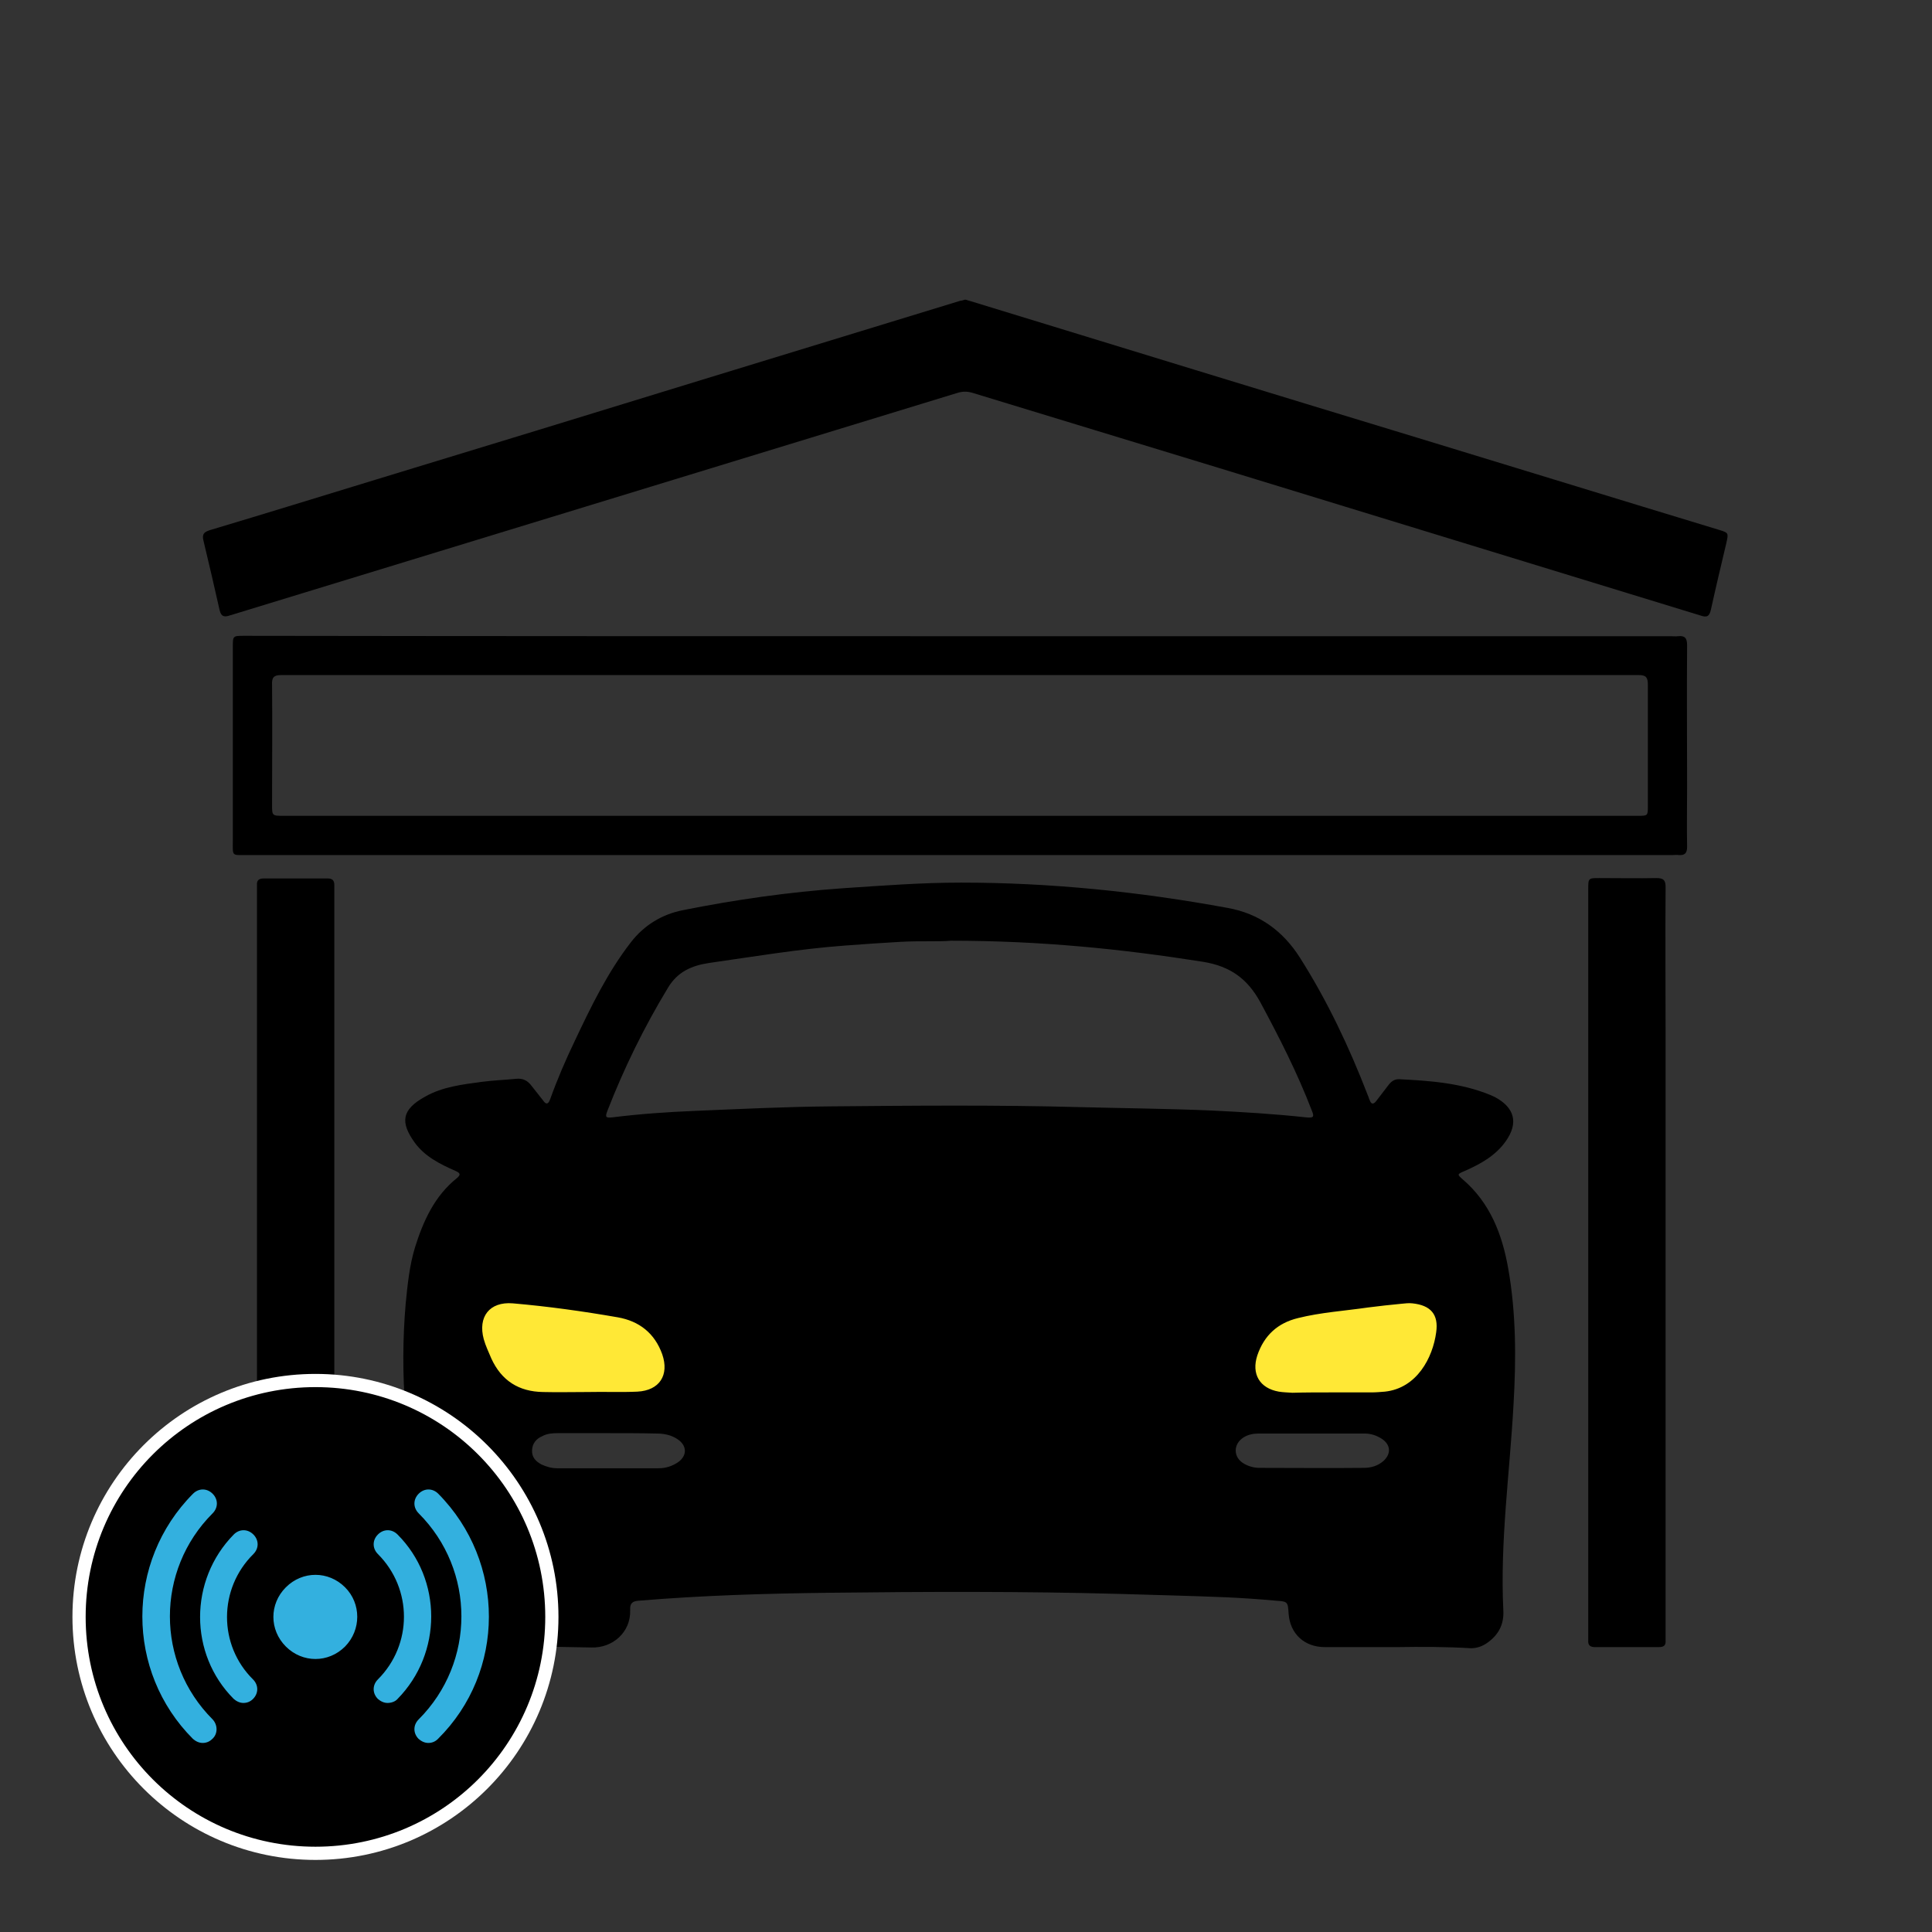 <?xml version="1.0" encoding="utf-8"?>
<!-- Generator: Adobe Illustrator 28.2.0, SVG Export Plug-In . SVG Version: 6.00 Build 0)  -->
<svg version="1.1" id="Layer_1" xmlns="http://www.w3.org/2000/svg" xmlns:xlink="http://www.w3.org/1999/xlink" x="0px" y="0px"
	 viewBox="0 0 512 512" style="enable-background:new 0 0 512 512;" xml:space="preserve">
<rect x="0" y="0" width="512" height="512" fill="#333333" stroke="none"/>
<style type="text/css">
	.st0{fill:#FFE836;}
	.st1{fill:none;}
	.st2{fill:none;stroke:#FFFFFF;stroke-width:8;stroke-miterlimit:10;}
	.st3{fill:#33B0DF;}
	.st4{stroke:#000000;stroke-miterlimit:10;}
</style>
<ellipse class="st0" cx="155" cy="353.3" rx="32.3" ry="22.4"/>
<ellipse class="st0" cx="356.7" cy="353.3" rx="32.3" ry="22.4"/>
<g id="XMLID_3_">
</g>
<g id="XMLID_6_">
</g>
<g id="XMLID_14_">
</g>
<g id="XMLID_15_">
</g>
<g id="XMLID_16_">
</g>
<g id="XMLID_17_">
</g>
<rect x="-695.8" y="44" class="st1" width="428" height="54.6"/>
<g>
	<g>
		<path class="st1" d="M256,459.8c-68.3,0-136.6,0-204.8,0c-1.5,0-1.9-0.3-1.9-1.9c0-136.6,0-273.1,0-409.7c0-1.5,0.3-1.9,1.9-1.9
			c136.6,0,273.1,0,409.7,0c1.5,0,1.9,0.3,1.9,1.9c0,136.6,0,273.1,0,409.7c0,1.5-0.3,1.9-1.9,1.9
			C392.6,459.8,324.3,459.8,256,459.8z M370.1,436.5C370.1,436.4,370.1,436.4,370.1,436.5c6.6,0,13.2,0,19.8,0c1.6,0,3-0.4,4.3-1.4
			c3-2.1,4.5-5,4.3-8.6c-0.9-18.3,1.6-36.4,2.7-54.6c0.7-12.1,0.7-24-1.4-36c-1.6-9.1-4.8-17.4-12-23.6c-1.6-1.4-1.6-1.4,0.5-2.3
			c4.2-1.8,8.1-4,10.8-7.8c3.5-4.9,2.5-9-2.9-11.8c-0.4-0.2-0.7-0.4-1.1-0.5c-7.8-3.2-16.1-3.7-24.3-4.2c-1.2-0.1-2,0.5-2.7,1.5
			c-1.1,1.5-2.2,2.9-3.3,4.3c-0.7,0.9-1.2,1-1.7-0.2c-0.2-0.4-0.4-0.9-0.5-1.3c-4.9-12.7-10.7-24.9-18-36.5
			c-4.5-7.1-10.8-11.6-19.2-13.2c-23.3-4.3-46.8-6.6-70.6-6.7c-10.5,0-20.9,0.7-31.4,1.5c-14.2,1-28.3,3-42.3,5.8
			c-5.6,1.1-10.2,4-13.8,8.5c-6.3,8-10.6,17.1-14.9,26.2c-2.4,5.1-4.6,10.2-6.5,15.4c-0.5,1.4-1,1.4-1.9,0.3c-0.9-1.3-2-2.5-3-3.8
			c-1.1-1.4-2.4-2-4.2-1.9c-3,0.3-6,0.4-9,0.8c-5.1,0.6-10.4,1.3-15,3.9c-6.3,3.6-6.6,7-2.8,12.2c2.7,3.7,6.7,5.7,10.8,7.5
			c1.1,0.5,1.7,0.9,0.4,1.9c-5.9,4.7-9,11.3-11.1,18.3c-1.5,4.9-2,10-2.5,15.1c-0.8,9.3-0.8,18.5-0.1,27.8
			c0.8,9.4,1.5,18.9,2.3,28.3c0.7,8.5,0.5,16.9,0.3,25.4c-0.1,4.5,4.2,9.7,9.6,9.5c12.4-0.3,24.8-0.3,37.1,0
			c5.5,0.1,10.5-4.1,10.3-9.9c-0.1-1.7,0.6-2.3,2.3-2.5c16.8-1.5,33.6-2,50.4-2.1c25.6-0.3,51.2-0.4,76.9,0.3
			c9.5,0.3,19,0.5,28.4,0.9c4.4,0.2,8.7,0.5,13.1,0.9c3.1,0.3,3.1,0.4,3.4,3.5c0.4,5.3,4.2,8.8,9.6,8.8
			C357.5,436.5,363.8,436.5,370.1,436.5z M255.8,79.4c-0.4,0.1-0.9,0.2-1.4,0.4c-22.8,7-45.5,13.9-68.3,20.9
			c-28.9,8.8-57.7,17.6-86.6,26.5c-14.7,4.5-29.3,9-44,13.4c-1.5,0.4-2.1,1-1.7,2.7c1.5,6.1,3,12.3,4.3,18.5
			c0.4,1.7,1.1,1.9,2.7,1.4c37.1-11.4,74.3-22.8,111.5-34.1c27.1-8.3,54.3-16.6,81.4-24.9c1.3-0.4,2.6-0.4,3.9,0
			c21.9,6.7,43.7,13.4,65.6,20c42.4,13,84.9,26,127.3,39c1.7,0.5,2.4,0.2,2.8-1.5c1.3-5.9,2.7-11.8,4.1-17.7c0.6-2.7,0.6-2.7-2-3.5
			c-26.6-8.1-53.2-16.2-79.9-24.4C336,104,296.6,91.9,257.1,79.9C256.8,79.7,256.3,79.6,255.8,79.4z M254.6,168.6
			c-63.3,0-126.6,0-189.9,0c-3,0-3,0-3,3c0,17.1,0,34.2,0,51.3c0,4.2-0.4,3.8,3.8,3.8c125.9,0,251.8,0,377.8,0c0.5,0,1.1-0.1,1.6,0
			c1.6,0.2,2.2-0.5,2.2-2.2c-0.1-5.3,0-10.6,0-15.9c0-12.5,0-25,0-37.5c0-1.8-0.6-2.6-2.4-2.4c-0.7,0.1-1.3,0-2,0
			C380,168.6,317.3,168.6,254.6,168.6z M88.6,334.8c0-32.8,0-65.5,0-98.3c0-0.7,0-1.3,0-2c0.1-1.3-0.4-1.8-1.8-1.8
			c-5.6,0-11.3,0-16.9,0c-1.3,0-1.9,0.5-1.8,1.8c0,0.7,0,1.5,0,2.2c0,49.2,0,98.5,0,147.7c0,16.5,0,33.1,0,49.6
			c0,1.8,0.5,2.5,2.4,2.4c5-0.1,10.1,0,15.1,0c3,0,3,0,3-3C88.6,400.6,88.6,367.7,88.6,334.8z M420.9,334.6c0,32.7,0,65.4,0,98.1
			c0,0.7,0,1.3,0,2c-0.1,1.3,0.5,1.8,1.8,1.8c5.6,0,11.3,0,16.9,0c1.3,0,1.8-0.5,1.8-1.8c0-0.7,0-1.5,0-2.2c0-52.5,0-104.9,0-157.4
			c0-13.3,0-26.6,0-40c0-1.8-0.6-2.4-2.4-2.4c-5,0.1-10.1,0-15.1,0c-3,0-3,0-3,3C420.9,268.7,420.9,301.7,420.9,334.6z"/>
		<path d="M370.1,436.5c-6.3,0-12.6,0-19,0c-5.4,0-9.2-3.5-9.6-8.8c-0.2-3.2-0.2-3.3-3.4-3.5c-4.3-0.4-8.7-0.7-13.1-0.9
			c-9.5-0.4-18.9-0.6-28.4-0.9c-25.6-0.7-51.2-0.6-76.9-0.3c-16.8,0.2-33.6,0.7-50.4,2.1c-1.7,0.1-2.4,0.7-2.3,2.5
			c0.2,5.9-4.7,10.1-10.3,9.9c-12.4-0.3-24.8-0.3-37.1,0c-5.4,0.1-9.7-5-9.6-9.5c0.1-8.5,0.4-16.9-0.3-25.4
			c-0.8-9.4-1.5-18.9-2.3-28.3c-0.7-9.3-0.7-18.5,0.1-27.8c0.5-5.1,1-10.2,2.5-15.1c2.2-7,5.2-13.6,11.1-18.3c1.2-1,0.7-1.4-0.4-1.9
			c-4.1-1.8-8.1-3.8-10.8-7.5c-3.8-5.3-3.6-8.7,2.8-12.2c4.6-2.6,9.8-3.2,15-3.9c3-0.4,6-0.5,9-0.8c1.8-0.2,3.1,0.4,4.2,1.9
			c1,1.3,2,2.5,3,3.8c0.8,1.2,1.4,1.1,1.9-0.3c1.9-5.3,4.1-10.4,6.5-15.4c4.3-9.1,8.7-18.2,14.9-26.2c3.5-4.5,8.2-7.4,13.8-8.5
			c14-2.8,28.1-4.8,42.3-5.8c10.5-0.7,20.9-1.5,31.4-1.5c23.7,0,47.2,2.4,70.6,6.7c8.4,1.5,14.7,6.1,19.2,13.2
			c7.3,11.5,13.1,23.8,18,36.5c0.2,0.4,0.3,0.9,0.5,1.3c0.4,1.1,1,1.1,1.7,0.2c1.1-1.4,2.2-2.9,3.3-4.3c0.7-0.9,1.5-1.5,2.7-1.5
			c8.3,0.4,16.5,1,24.3,4.2c0.4,0.2,0.7,0.3,1.1,0.5c5.3,2.8,6.4,6.9,2.9,11.8c-2.7,3.8-6.7,6-10.8,7.8c-2.1,0.9-2.1,0.9-0.5,2.3
			c7.2,6.2,10.4,14.5,12,23.6c2.1,11.9,2.1,23.9,1.4,36c-1,18.2-3.6,36.3-2.7,54.6c0.2,3.7-1.3,6.5-4.3,8.6
			c-1.3,0.9-2.7,1.4-4.3,1.4C383.3,436.4,376.7,436.4,370.1,436.5C370.1,436.4,370.1,436.4,370.1,436.5z M252,249.3
			c-3,0.3-8.2,0-13.4,0.3c-5,0.3-9.9,0.6-14.9,1c-12,0.9-23.9,2.9-35.8,4.6c-4.7,0.7-8.4,2.4-10.9,6.6c-6.3,10.4-11.6,21.2-16,32.5
			c-0.7,1.8-0.5,2,1.4,1.8c7.2-0.9,14.4-1.4,21.7-1.7c12-0.5,24-1.1,36.1-1.2c22-0.2,44-0.4,66,0.2c11.6,0.3,23.3,0.4,34.9,0.9
			c8.3,0.4,16.6,0.9,24.9,1.8c2.1,0.2,2.4,0,1.6-1.9c-3.8-9.9-8.6-19.3-13.6-28.6c-3.4-6.2-7.9-9.5-15.1-10.7
			C297.4,251.5,275.9,249.3,252,249.3z M155.8,368.9L155.8,368.9c4.4-0.1,8.8,0.1,13.1-0.1c5.9-0.3,8.5-4.4,6.6-9.9
			c-2-5.6-6.1-8.8-11.8-9.8c-9.2-1.6-18.5-2.9-27.8-3.7c-6.2-0.5-9.3,3.6-7.7,9.5c0.5,1.8,1.3,3.4,2,5.1c2.7,5.9,7.3,8.8,13.7,8.9
			C147.8,369,151.8,368.9,155.8,368.9z M352.9,369C352.9,368.9,352.9,368.9,352.9,369c3.5,0,7,0,10.5,0c1.2,0,2.4-0.1,3.6-0.2
			c8.5-0.9,12.7-9,13.6-15.7c0.7-4.8-1.5-7.2-6.3-7.7c-0.9-0.1-1.9,0-2.8,0.1c-3,0.3-6,0.6-9,1c-6.2,0.9-12.5,1.3-18.5,2.8
			c-5.4,1.3-9,4.6-10.8,9.9c-1.6,4.9,0.6,8.7,5.7,9.6c1.2,0.2,2.4,0.2,3.6,0.3C345.9,369,349.4,369,352.9,369z M347.6,379.9
			L347.6,379.9c-4.6,0-9.3,0-13.9,0c-1.4,0-2.8,0.2-4.1,1c-2.9,1.8-2.8,5.4,0.1,7c1.2,0.7,2.6,1.1,4.1,1.1c9.2,0,18.4,0.1,27.6,0
			c1.9,0,3.7-0.5,5.2-1.8c2.1-1.9,2-4.3-0.4-5.9c-1.4-0.9-2.9-1.4-4.6-1.4C357,379.9,352.3,379.9,347.6,379.9z M160.9,379.8
			L160.9,379.8c-4.4,0-8.7,0-13.1,0c-1.4,0-2.8,0.1-4.1,0.8c-1.6,0.7-2.6,1.9-2.7,3.7c-0.1,1.9,1,3,2.5,3.8c1.3,0.6,2.7,1,4.1,1
			c9,0,18,0,27,0c1.9,0,3.6-0.6,5.1-1.6c2.4-1.7,2.4-4.3,0-6c-1.7-1.2-3.7-1.6-5.7-1.6C169.7,379.8,165.3,379.8,160.9,379.8z"/>
		<path d="M255.8,79.4c0.5,0.1,0.9,0.3,1.4,0.4c39.5,12.1,78.9,24.2,118.4,36.2c26.6,8.1,53.2,16.3,79.9,24.4c2.6,0.8,2.6,0.8,2,3.5
			c-1.4,5.9-2.8,11.8-4.1,17.7c-0.4,1.8-1.1,2.1-2.8,1.5c-42.4-13-84.8-26-127.3-39c-21.9-6.7-43.7-13.3-65.6-20
			c-1.4-0.4-2.6-0.4-3.9,0c-27.1,8.3-54.3,16.6-81.4,24.9c-37.2,11.4-74.3,22.7-111.5,34.1c-1.5,0.5-2.3,0.3-2.7-1.4
			c-1.4-6.2-2.8-12.3-4.3-18.5c-0.4-1.7,0.2-2.2,1.7-2.7c14.7-4.4,29.3-8.9,44-13.4c28.9-8.8,57.7-17.6,86.6-26.5
			c22.8-7,45.5-13.9,68.3-20.9C254.9,79.7,255.4,79.5,255.8,79.4z"/>
		<path d="M254.6,168.6c62.7,0,125.4,0,188.1,0c0.7,0,1.4,0.1,2,0c1.8-0.2,2.4,0.5,2.4,2.4c-0.1,12.5,0,25,0,37.5
			c0,5.3-0.1,10.6,0,15.9c0,1.7-0.6,2.3-2.2,2.2c-0.5-0.1-1.1,0-1.6,0c-125.9,0-251.8,0-377.8,0c-4.2,0-3.8,0.4-3.8-3.8
			c0-17.1,0-34.2,0-51.3c0-3,0-3,3-3C128,168.6,191.3,168.6,254.6,168.6z M254.2,216.2c59.9,0,119.9,0,179.8,0c2.7,0,2.7,0,2.7-2.6
			c0-10.7,0-21.4,0-32.1c0-1.9-0.4-2.6-2.4-2.6c-119.9,0-239.9,0-359.8,0c-2,0-2.5,0.7-2.4,2.6c0.1,10.6,0,21.1,0,31.7
			c0,3,0,3,3.1,3C134.9,216.2,194.5,216.2,254.2,216.2z"/>
		<path d="M88.6,334.8c0,32.9,0,65.8,0,98.7c0,3,0,3-3,3c-5,0-10.1-0.1-15.1,0c-1.9,0-2.4-0.6-2.4-2.4c0.1-16.5,0-33.1,0-49.6
			c0-49.2,0-98.5,0-147.7c0-0.7,0-1.5,0-2.2c-0.1-1.3,0.5-1.8,1.8-1.8c5.6,0,11.3,0,16.9,0c1.3,0,1.8,0.5,1.8,1.8c0,0.7,0,1.3,0,2
			C88.6,269.3,88.6,302.1,88.6,334.8z"/>
		<path d="M420.9,334.6c0-33,0-65.9,0-98.9c0-3,0-3,3-3c5,0,10.1,0.1,15.1,0c1.9,0,2.4,0.6,2.4,2.4c-0.1,13.3,0,26.6,0,40
			c0,52.5,0,104.9,0,157.4c0,0.7,0,1.5,0,2.2c0.1,1.3-0.4,1.8-1.8,1.8c-5.6,0-11.3,0-16.9,0c-1.3,0-1.9-0.5-1.8-1.8c0-0.7,0-1.3,0-2
			C420.9,400,420.9,367.3,420.9,334.6z"/>
		<path class="st1" d="M252,249.3c23.8-0.1,45.3,2.1,66.8,5.5c7.3,1.1,11.8,4.4,15.1,10.7c5,9.3,9.8,18.7,13.6,28.6
			c0.7,1.9,0.5,2.2-1.6,1.9c-8.3-0.8-16.6-1.4-24.9-1.8c-11.6-0.5-23.2-0.6-34.9-0.9c-22-0.5-44-0.3-66-0.2c-12,0.1-24,0.7-36.1,1.2
			c-7.2,0.3-14.5,0.9-21.7,1.7c-1.9,0.2-2.1,0-1.4-1.8c4.4-11.3,9.7-22.2,16-32.5c2.6-4.2,6.3-5.9,10.9-6.6
			c11.9-1.8,23.8-3.7,35.8-4.6c5-0.4,9.9-0.7,14.9-1C243.8,249.3,249,249.6,252,249.3z"/>
		<path class="st1" d="M155.8,368.9c-4,0-7.9,0.1-11.9,0c-6.4-0.1-11-3.1-13.7-8.9c-0.8-1.7-1.5-3.3-2-5.1c-1.6-6,1.5-10.1,7.7-9.5
			c9.3,0.8,18.6,2.1,27.8,3.7c5.7,1,9.8,4.3,11.8,9.8c2,5.6-0.6,9.6-6.6,9.9C164.5,369,160.1,368.8,155.8,368.9L155.8,368.9z"/>
		<path class="st1" d="M352.9,369c-3.5,0-7,0-10.5,0c-1.2,0-2.4,0-3.6-0.3c-5-0.9-7.3-4.7-5.7-9.6c1.8-5.2,5.5-8.6,10.8-9.9
			c6.1-1.5,12.4-1.9,18.5-2.8c3-0.4,6-0.7,9-1c0.9-0.1,1.9-0.2,2.8-0.1c4.9,0.5,7,2.9,6.3,7.7c-1,6.7-5.1,14.8-13.6,15.7
			c-1.2,0.1-2.4,0.2-3.6,0.2C359.9,369,356.4,368.9,352.9,369C352.9,368.9,352.9,368.9,352.9,369z"/>
		<path class="st1" d="M347.6,379.9c4.7,0,9.4,0,14.1,0c1.7,0,3.2,0.4,4.6,1.4c2.3,1.6,2.5,4.1,0.4,5.9c-1.5,1.3-3.3,1.8-5.2,1.8
			c-9.2,0.1-18.4,0-27.6,0c-1.4,0-2.8-0.4-4.1-1.1c-2.9-1.7-3-5.3-0.1-7c1.2-0.8,2.6-1,4.1-1C338.3,379.8,343,379.9,347.6,379.9
			L347.6,379.9z"/>
		<path class="st1" d="M160.9,379.8c4.4,0,8.7,0,13.1,0c2,0,4,0.4,5.7,1.6c2.4,1.7,2.4,4.3,0,6c-1.5,1.1-3.3,1.6-5.1,1.6
			c-9,0-18,0-27,0c-1.4,0-2.8-0.3-4.1-1c-1.5-0.8-2.6-1.9-2.5-3.8c0.1-1.8,1.1-3,2.7-3.7c1.3-0.6,2.7-0.8,4.1-0.8
			C152.2,379.8,156.6,379.8,160.9,379.8L160.9,379.8z"/>
		<path class="st1" d="M254.2,216.2c-59.7,0-119.3,0-179,0c-3.1,0-3.1,0-3.1-3c0-10.6,0-21.1,0-31.7c0-1.9,0.4-2.6,2.4-2.6
			c119.9,0,239.9,0,359.8,0c2,0,2.4,0.7,2.4,2.6c-0.1,10.7,0,21.4,0,32.1c0,2.6,0,2.6-2.7,2.6C374,216.2,314.1,216.2,254.2,216.2z"
			/>
	</g>
</g>
<circle class="st2" cx="83.6" cy="428.5" r="60.4"/>
<g id="XMLID_28_">
	<circle id="XMLID_21_" class="st3" cx="83.6" cy="428.4" r="48.5"/>
	<g id="XMLID_18_">
		<path id="XMLID_20_" class="st4" d="M83.6,368.1c-33.4,0-60.4,27-60.4,60.4s27,60.4,60.4,60.4s60.4-27,60.4-60.4
			S117,368.1,83.6,368.1z M56.6,461.2c-0.8,0.8-1.8,1.2-2.9,1.2s-2.1-0.5-2.9-1.2c-18.1-18.1-18.1-47.5,0-65.7
			c1.7-1.7,4.2-1.7,5.9,0s1.7,4.2,0,5.9c-14.9,14.9-14.9,39,0,53.9C58.3,457,58.3,459.7,56.6,461.2z M67.4,444.7
			c1.7,1.7,1.7,4.2,0,5.9c-0.8,0.8-1.8,1.2-2.9,1.2s-2.1-0.5-2.9-1.2c-12.1-12.1-12.1-32,0-44.3c1.7-1.7,4.2-1.7,5.9,0
			c1.7,1.7,1.7,4.2,0,5.9C58.4,421.2,58.4,435.8,67.4,444.7z M91.8,436.7c-4.6,4.6-11.8,4.6-16.4,0s-4.6-11.8,0-16.4
			s11.8-4.6,16.4,0C96.3,424.8,96.3,432.1,91.8,436.7z M102.7,451.8c-1.1,0-2.1-0.5-2.9-1.2c-1.7-1.7-1.7-4.2,0-5.9
			c9-9,9-23.5,0-32.5c-1.7-1.7-1.7-4.2,0-5.9c1.7-1.7,4.2-1.7,5.9,0c12.1,12.1,12.1,32,0,44.3C105,451.4,103.8,451.8,102.7,451.8z
			 M116.4,461.2c-0.8,0.8-1.8,1.2-2.9,1.2s-2.1-0.5-2.9-1.2c-1.7-1.7-1.7-4.2,0-5.9c14.9-14.9,14.9-39,0-53.9
			c-1.7-1.7-1.7-4.2,0-5.9c1.7-1.7,4.2-1.7,5.9,0C134.6,413.8,134.6,443.2,116.4,461.2z"/>
	</g>
</g>
</svg>
